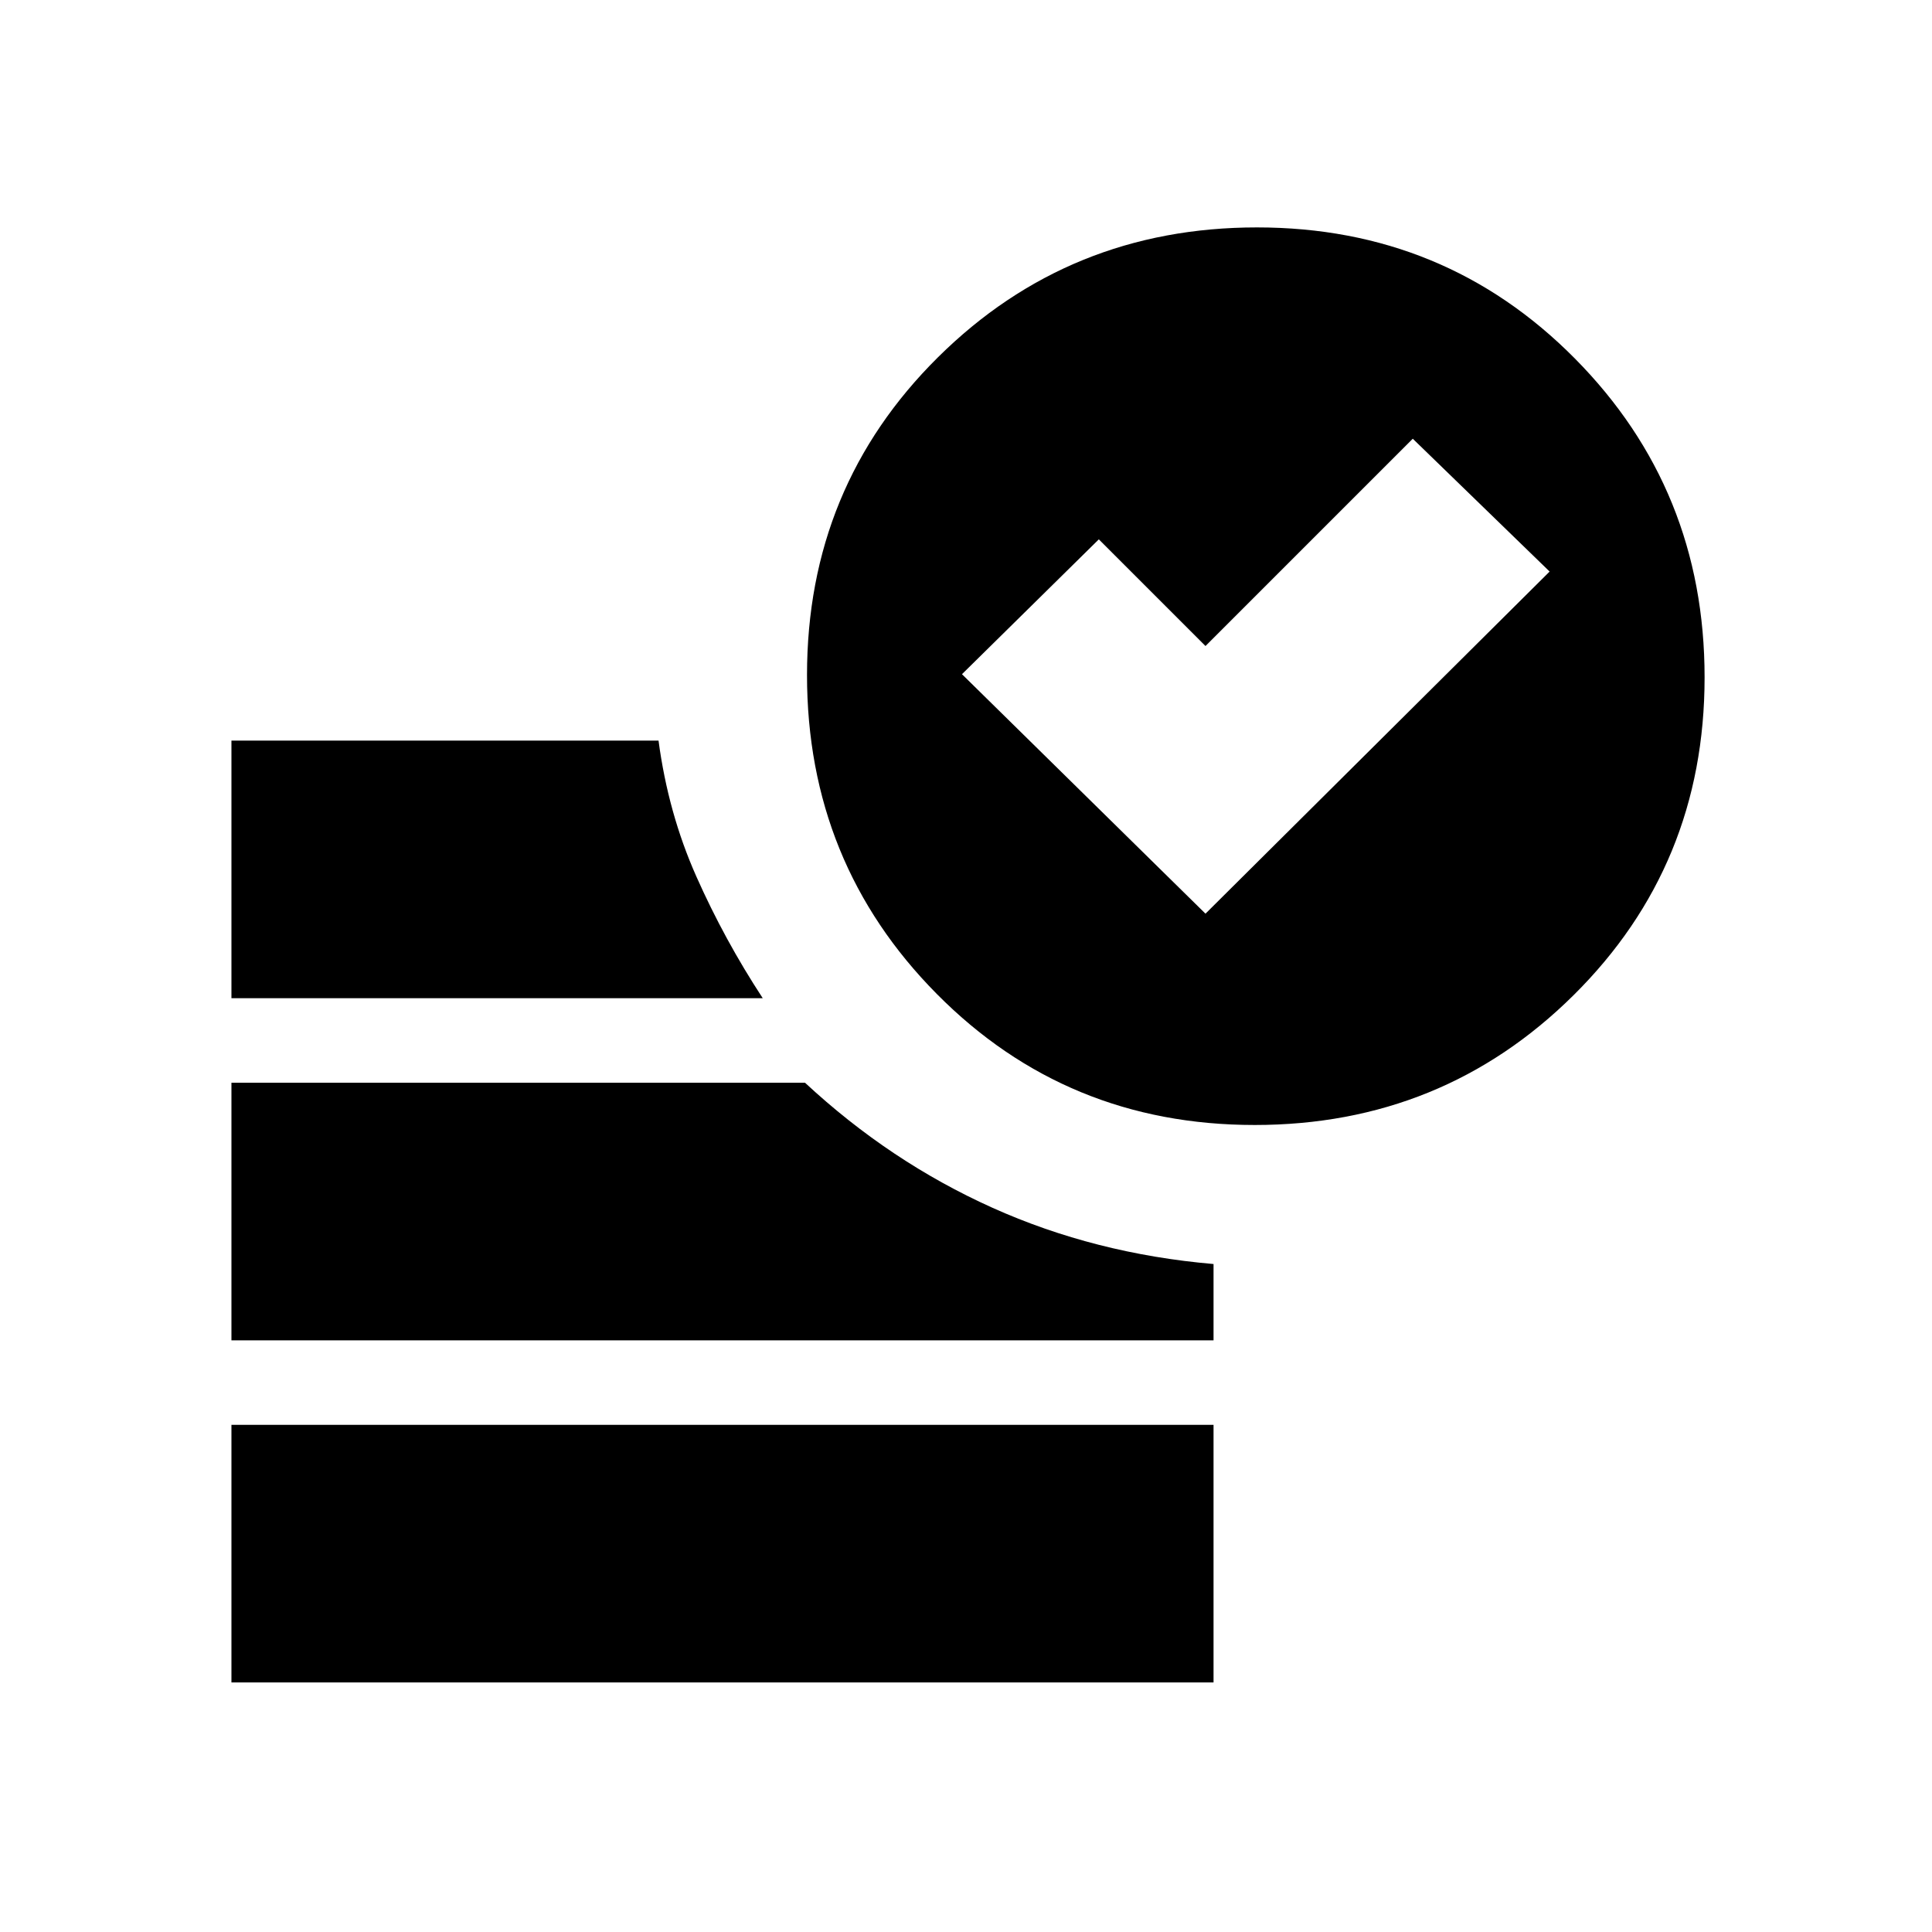 <svg xmlns="http://www.w3.org/2000/svg" height="20" viewBox="0 -960 960 960" width="20"><path d="m599-506 171-170-68-66-103 103-53-53-68 67 121 119ZM115-124v-128h488v128H115Zm508.4-277q-93.4 0-157.9-65.1T401-624.6q0-93.4 65.1-157.9T624.6-847q93.4 0 157.9 65.1T847-623.4q0 93.4-65.1 157.9T623.4-401ZM115-464v-128h212.22Q332-556 346-524.5t33 60.5H115Zm0 170v-128h285q42.23 39.24 93.11 62.12Q544-337 603-331.91V-294H115Z"/></svg>
